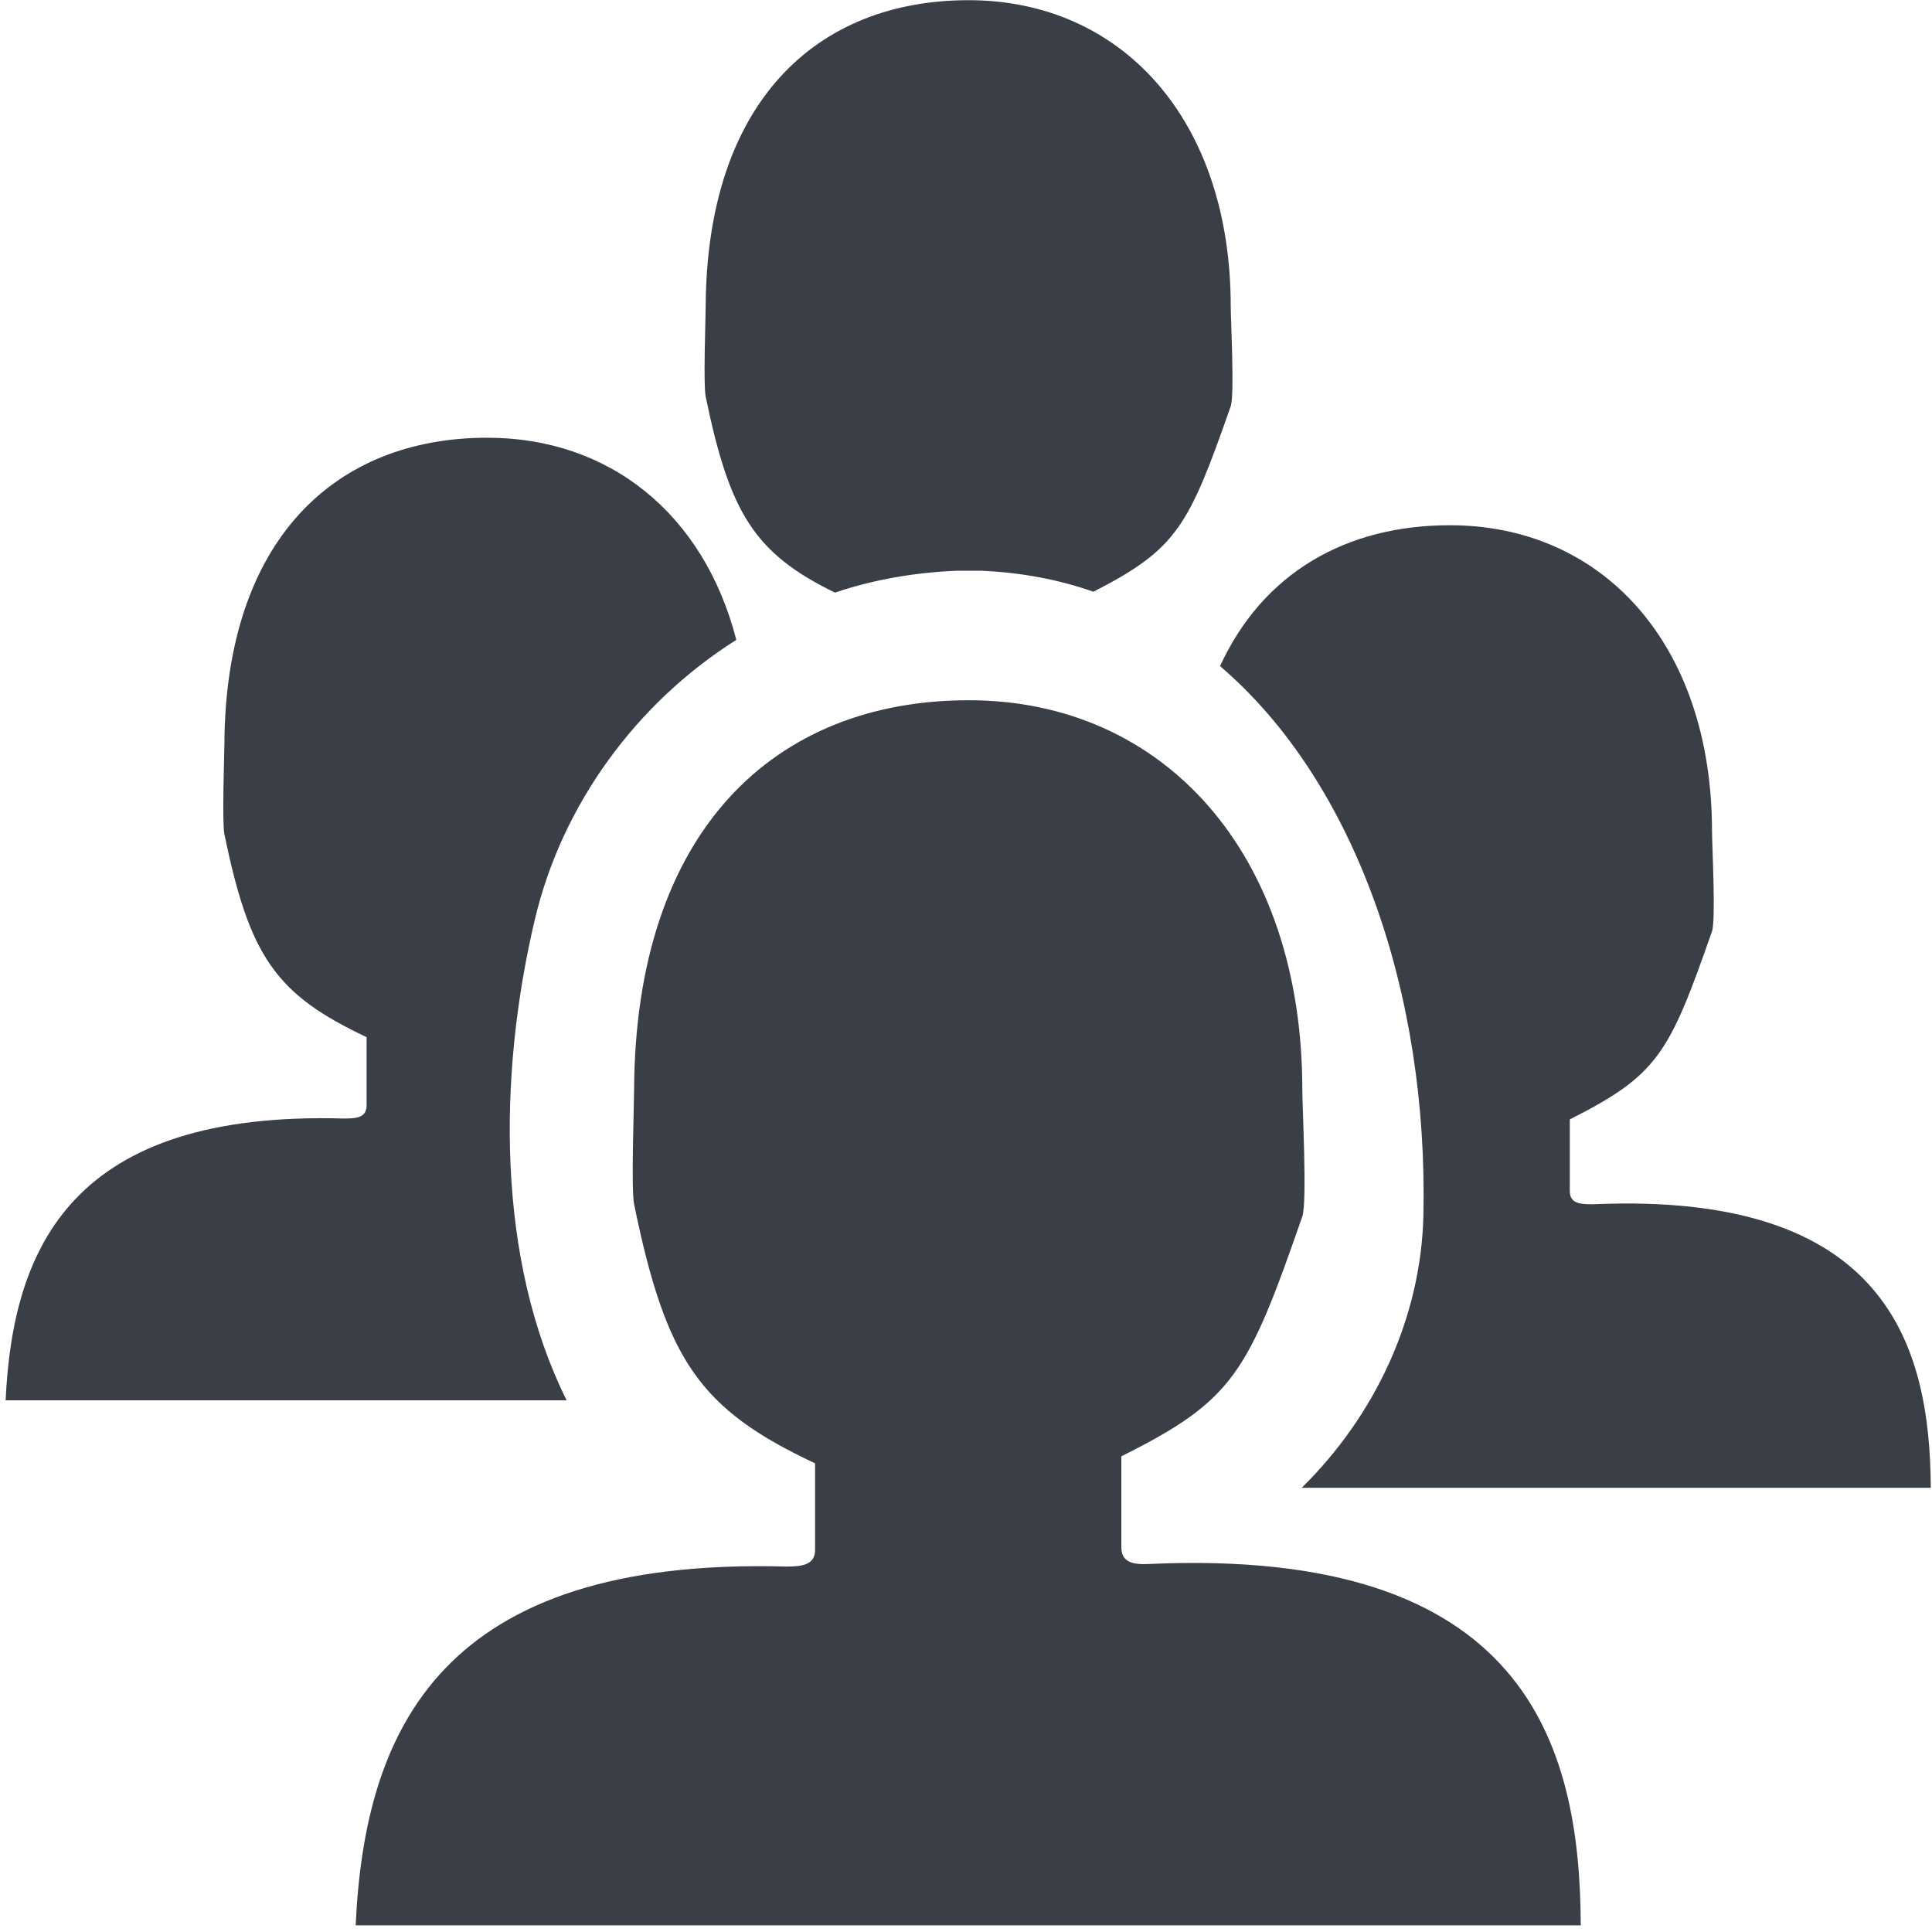 <?xml version="1.0" encoding="UTF-8" standalone="no"?><!DOCTYPE svg PUBLIC "-//W3C//DTD SVG 1.1//EN" "http://www.w3.org/Graphics/SVG/1.1/DTD/svg11.dtd"><svg width="92px" height="92px" version="1.1" xmlns="http://www.w3.org/2000/svg" xmlns:xlink="http://www.w3.org/1999/xlink" xml:space="preserve" xmlns:serif="http://www.serif.com/" style="fill-rule:evenodd;clip-rule:evenodd;stroke-linejoin:round;stroke-miterlimit:2;"><g transform="matrix(4.167,0,0,4.167,-3391.67,-116.667)"><g id="ll-icon-group" transform="matrix(1,0,0,1,440,-1050)"><path d="M378,1100C378.491,1100 392,1100 392,1100C391.993,1097.92 391.363,1095.68 387.079,1095.87C386.897,1095.88 386.75,1095.86 386.75,1095.68L386.75,1094.64C388.034,1094 388.195,1093.69 388.818,1091.9C388.875,1091.74 388.818,1090.65 388.818,1090.45C388.818,1087.74 387.227,1086 385.007,1086C382.786,1086 381.197,1087.49 381.182,1090.45C381.181,1090.65 381.147,1091.59 381.182,1091.76C381.548,1093.54 381.928,1094.1 383.25,1094.72L383.25,1095.71C383.25,1095.88 383.104,1095.9 382.921,1095.9C378.974,1095.79 378.104,1097.76 378,1100ZM396,1095L388.811,1095C389.645,1094.18 390.177,1093.06 390.202,1091.88C390.256,1089.36 389.433,1086.94 387.878,1085.61C388.37,1084.54 389.324,1084 390.505,1084C392.25,1084 393.5,1085.36 393.5,1087.5C393.5,1087.65 393.545,1088.51 393.5,1088.64C393.011,1090.04 392.884,1090.28 391.875,1090.79L391.875,1091.61C391.875,1091.75 391.991,1091.76 392.134,1091.76C395.487,1091.61 395.991,1093.36 396,1095ZM380.411,1094L374,1094C374.082,1092.24 374.766,1090.69 377.867,1090.78C378.01,1090.78 378.125,1090.77 378.125,1090.63L378.125,1089.85C377.086,1089.36 376.788,1088.93 376.5,1087.53C376.472,1087.39 376.499,1086.65 376.5,1086.5C376.512,1084.17 377.76,1083 379.505,1083C380.9,1083 381.979,1083.87 382.35,1085.31C381.209,1086.03 380.36,1087.19 380.049,1088.5C379.622,1090.3 379.613,1092.4 380.411,1094ZM383.477,1084.77C382.556,1084.32 382.274,1083.86 382,1082.53C381.972,1082.39 381.999,1081.65 382,1081.5C382.012,1079.17 383.26,1078 385.005,1078C386.75,1078 388,1079.36 388,1081.5C388,1081.65 388.045,1082.51 388,1082.64C387.52,1084.01 387.389,1084.27 386.431,1084.76C386.033,1084.62 385.605,1084.54 385.149,1084.52C385.011,1084.52 385.011,1084.52 384.873,1084.52C384.389,1084.54 383.92,1084.62 383.477,1084.77Z" style="fill:rgb(58,62,70);"/></g></g></svg>